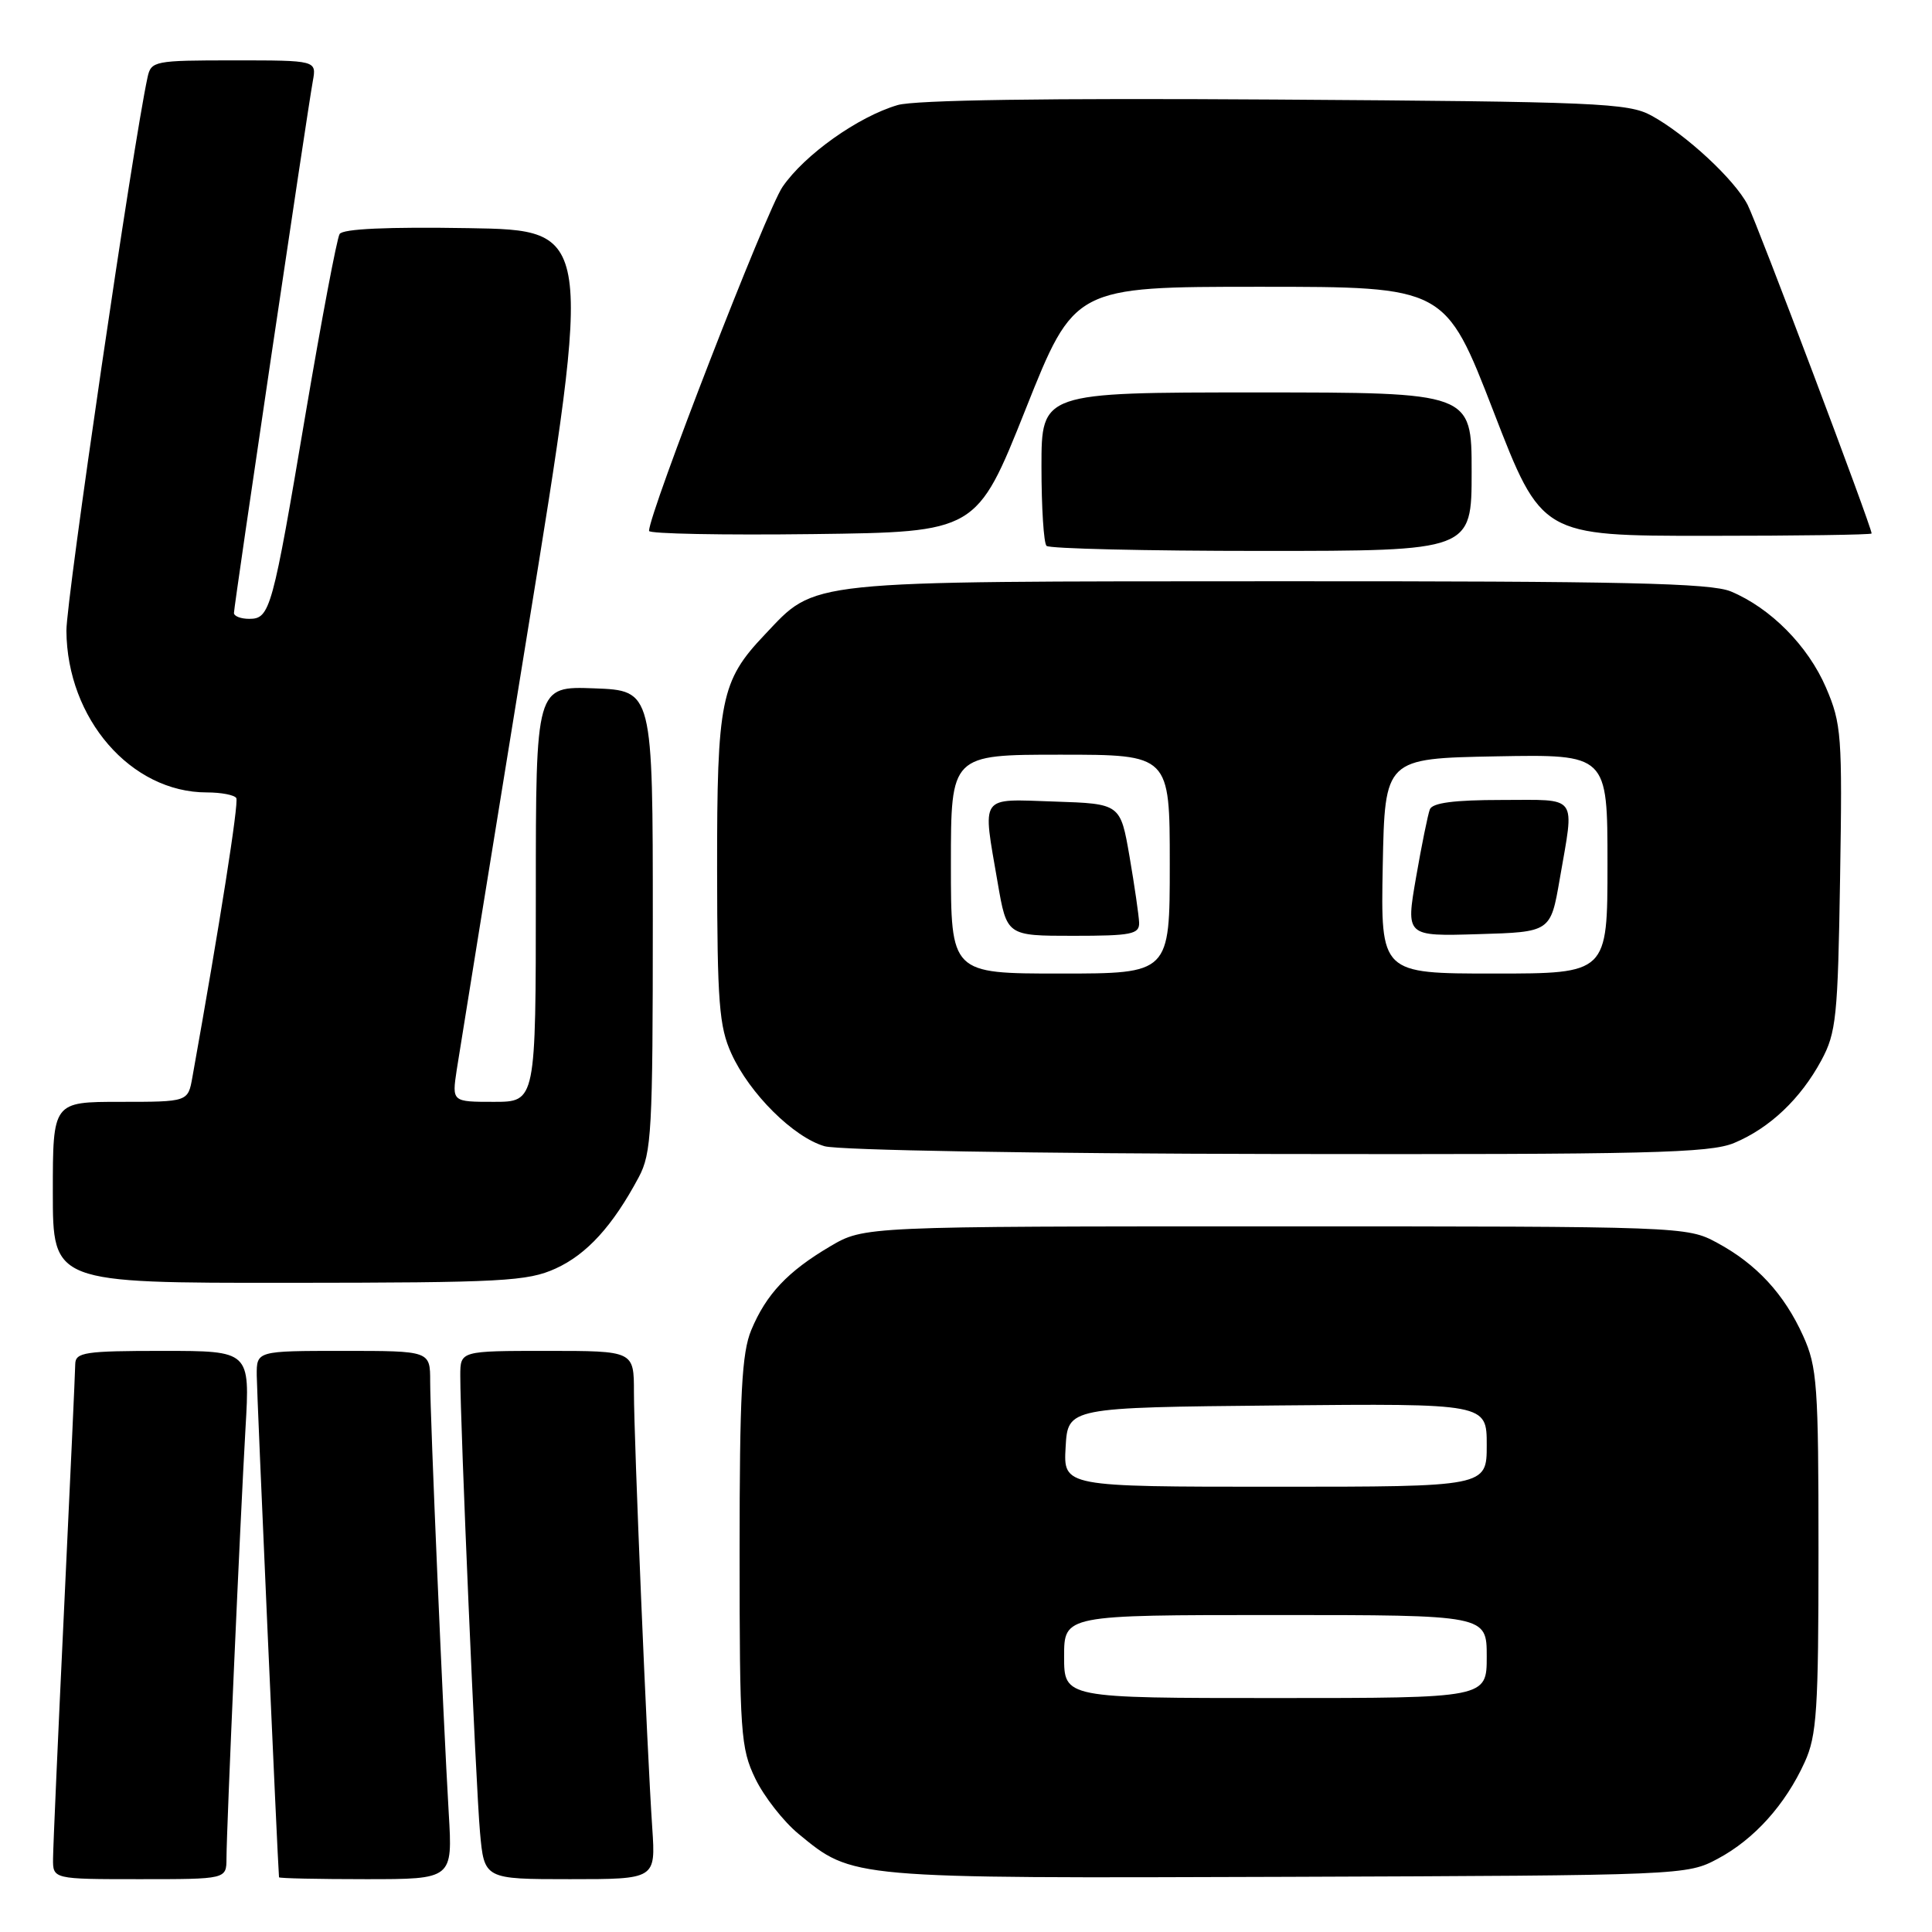 <?xml version="1.0" encoding="UTF-8" standalone="no"?>
<!DOCTYPE svg PUBLIC "-//W3C//DTD SVG 1.1//EN" "http://www.w3.org/Graphics/SVG/1.1/DTD/svg11.dtd" >
<svg xmlns="http://www.w3.org/2000/svg" xmlns:xlink="http://www.w3.org/1999/xlink" version="1.1" viewBox="0 0 256 256">
 <g >
 <path fill="currentColor"
d=" M 30.01 246.25 C 30.02 242.23 31.84 201.21 32.53 189.25 C 33.13 179.00 33.13 179.00 21.57 179.00 C 11.23 179.00 10.00 179.19 9.97 180.75 C 9.96 181.71 9.30 196.22 8.50 213.00 C 7.70 229.78 7.04 244.74 7.03 246.25 C 7.00 249.00 7.00 249.00 18.50 249.00 C 30.00 249.00 30.00 249.00 30.01 246.25 Z  M 59.46 240.25 C 58.70 227.31 57.00 187.76 57.00 183.06 C 57.00 179.00 57.00 179.00 45.50 179.00 C 34.00 179.00 34.00 179.00 34.02 182.25 C 34.03 184.65 36.81 247.20 36.97 248.75 C 36.99 248.89 42.17 249.00 48.49 249.00 C 59.98 249.00 59.98 249.00 59.46 240.25 Z  M 86.43 242.25 C 85.73 231.93 84.00 190.68 84.00 184.49 C 84.00 179.00 84.00 179.00 72.50 179.00 C 61.00 179.00 61.00 179.00 60.99 182.25 C 60.98 188.60 63.05 236.60 63.60 242.75 C 64.16 249.00 64.16 249.00 75.52 249.00 C 86.88 249.00 86.88 249.00 86.43 242.25 Z  M 227.62 246.29 C 232.44 243.72 236.57 239.13 239.13 233.50 C 240.74 229.98 240.96 226.60 240.96 205.50 C 240.96 183.49 240.79 181.13 238.92 177.00 C 236.41 171.45 232.74 167.48 227.50 164.66 C 223.54 162.52 222.93 162.50 169.00 162.50 C 114.50 162.50 114.50 162.50 110.00 165.15 C 104.37 168.47 101.53 171.49 99.55 176.23 C 98.29 179.25 98.00 184.70 98.00 205.65 C 98.00 229.69 98.14 231.65 100.09 235.69 C 101.24 238.06 103.81 241.35 105.80 242.99 C 113.02 248.94 112.49 248.89 170.50 248.69 C 223.06 248.50 223.53 248.48 227.62 246.29 Z  M 73.62 168.09 C 77.77 166.20 81.19 162.44 84.63 156.00 C 86.34 152.80 86.50 149.87 86.50 122.00 C 86.50 91.50 86.50 91.50 78.75 91.21 C 71.00 90.92 71.00 90.92 71.00 118.46 C 71.00 146.00 71.00 146.00 65.44 146.00 C 59.88 146.00 59.88 146.00 60.52 141.75 C 60.88 139.41 65.08 113.42 69.86 84.00 C 78.56 30.50 78.56 30.50 62.10 30.23 C 51.33 30.05 45.42 30.32 45.00 31.01 C 44.64 31.59 42.62 42.29 40.50 54.78 C 36.10 80.86 35.79 82.00 33.02 82.00 C 31.91 82.00 31.00 81.65 31.00 81.22 C 31.00 80.29 40.72 14.74 41.45 10.75 C 41.95 8.00 41.95 8.00 30.99 8.00 C 20.44 8.00 20.02 8.08 19.55 10.25 C 17.62 19.14 8.77 79.51 8.80 83.58 C 8.88 95.24 17.35 105.00 27.40 105.00 C 29.32 105.00 31.07 105.34 31.31 105.75 C 31.66 106.36 29.13 122.43 25.49 142.75 C 24.91 146.00 24.91 146.00 15.95 146.00 C 7.00 146.00 7.00 146.00 7.00 158.00 C 7.00 170.00 7.00 170.00 38.25 169.98 C 66.61 169.96 69.88 169.78 73.62 168.09 Z  M 229.78 151.45 C 234.50 149.48 238.59 145.60 241.34 140.50 C 243.31 136.85 243.53 134.74 243.82 116.35 C 244.13 97.42 244.01 95.90 241.95 91.10 C 239.57 85.58 234.62 80.57 229.35 78.37 C 226.69 77.26 215.23 77.00 169.28 77.02 C 105.90 77.05 108.25 76.80 101.30 84.13 C 95.51 90.23 95.00 92.76 95.02 115.22 C 95.04 132.84 95.29 136.04 96.91 139.60 C 99.31 144.90 105.14 150.69 109.26 151.88 C 111.09 152.41 137.26 152.86 169.28 152.91 C 218.49 152.99 226.56 152.79 229.78 151.45 Z  M 195.00 62.50 C 195.00 52.00 195.00 52.00 166.50 52.00 C 138.00 52.00 138.00 52.00 138.00 61.83 C 138.00 67.24 138.30 71.97 138.67 72.33 C 139.03 72.70 151.86 73.00 167.17 73.00 C 195.00 73.00 195.00 73.00 195.00 62.50 Z  M 135.89 54.25 C 142.36 38.00 142.36 38.00 166.93 38.00 C 191.50 38.00 191.50 38.00 197.89 54.50 C 204.27 71.00 204.27 71.00 226.14 71.00 C 238.16 71.00 248.00 70.86 248.00 70.69 C 248.00 69.80 232.80 29.52 231.57 27.14 C 229.84 23.79 223.38 17.80 218.81 15.31 C 215.78 13.65 211.60 13.47 169.00 13.19 C 138.84 12.99 121.25 13.25 118.95 13.92 C 113.72 15.45 106.62 20.49 103.69 24.76 C 101.58 27.82 86.00 67.99 86.00 70.35 C 86.00 70.73 95.77 70.92 107.71 70.77 C 129.41 70.50 129.41 70.50 135.89 54.25 Z  M 141.00 219.50 C 141.00 214.00 141.00 214.00 169.00 214.00 C 197.00 214.00 197.00 214.00 197.00 219.50 C 197.00 225.00 197.00 225.00 169.00 225.00 C 141.00 225.00 141.00 225.00 141.00 219.50 Z  M 141.20 191.75 C 141.50 186.50 141.50 186.50 169.25 186.23 C 197.00 185.97 197.00 185.97 197.00 191.48 C 197.00 197.00 197.00 197.00 168.95 197.00 C 140.90 197.00 140.90 197.00 141.20 191.75 Z  M 126.00 114.50 C 126.00 100.00 126.00 100.00 140.50 100.00 C 155.00 100.00 155.00 100.00 155.00 114.50 C 155.00 129.00 155.00 129.00 140.50 129.00 C 126.00 129.00 126.00 129.00 126.00 114.50 Z  M 150.94 122.25 C 150.90 121.29 150.33 117.35 149.67 113.50 C 148.46 106.50 148.46 106.50 139.73 106.21 C 129.66 105.88 130.17 105.15 132.20 116.98 C 133.41 124.00 133.41 124.00 142.20 124.00 C 149.94 124.00 150.99 123.79 150.94 122.25 Z  M 183.22 114.75 C 183.50 100.50 183.50 100.50 198.25 100.22 C 213.00 99.95 213.00 99.95 213.00 114.47 C 213.00 129.00 213.00 129.00 197.97 129.00 C 182.95 129.00 182.95 129.00 183.22 114.75 Z  M 206.67 116.50 C 208.63 105.12 209.28 106.00 198.97 106.00 C 192.67 106.00 189.79 106.38 189.46 107.25 C 189.20 107.94 188.37 112.00 187.63 116.28 C 186.28 124.07 186.28 124.07 195.87 123.78 C 205.46 123.50 205.46 123.50 206.67 116.50 Z "/>
</g>
</svg>